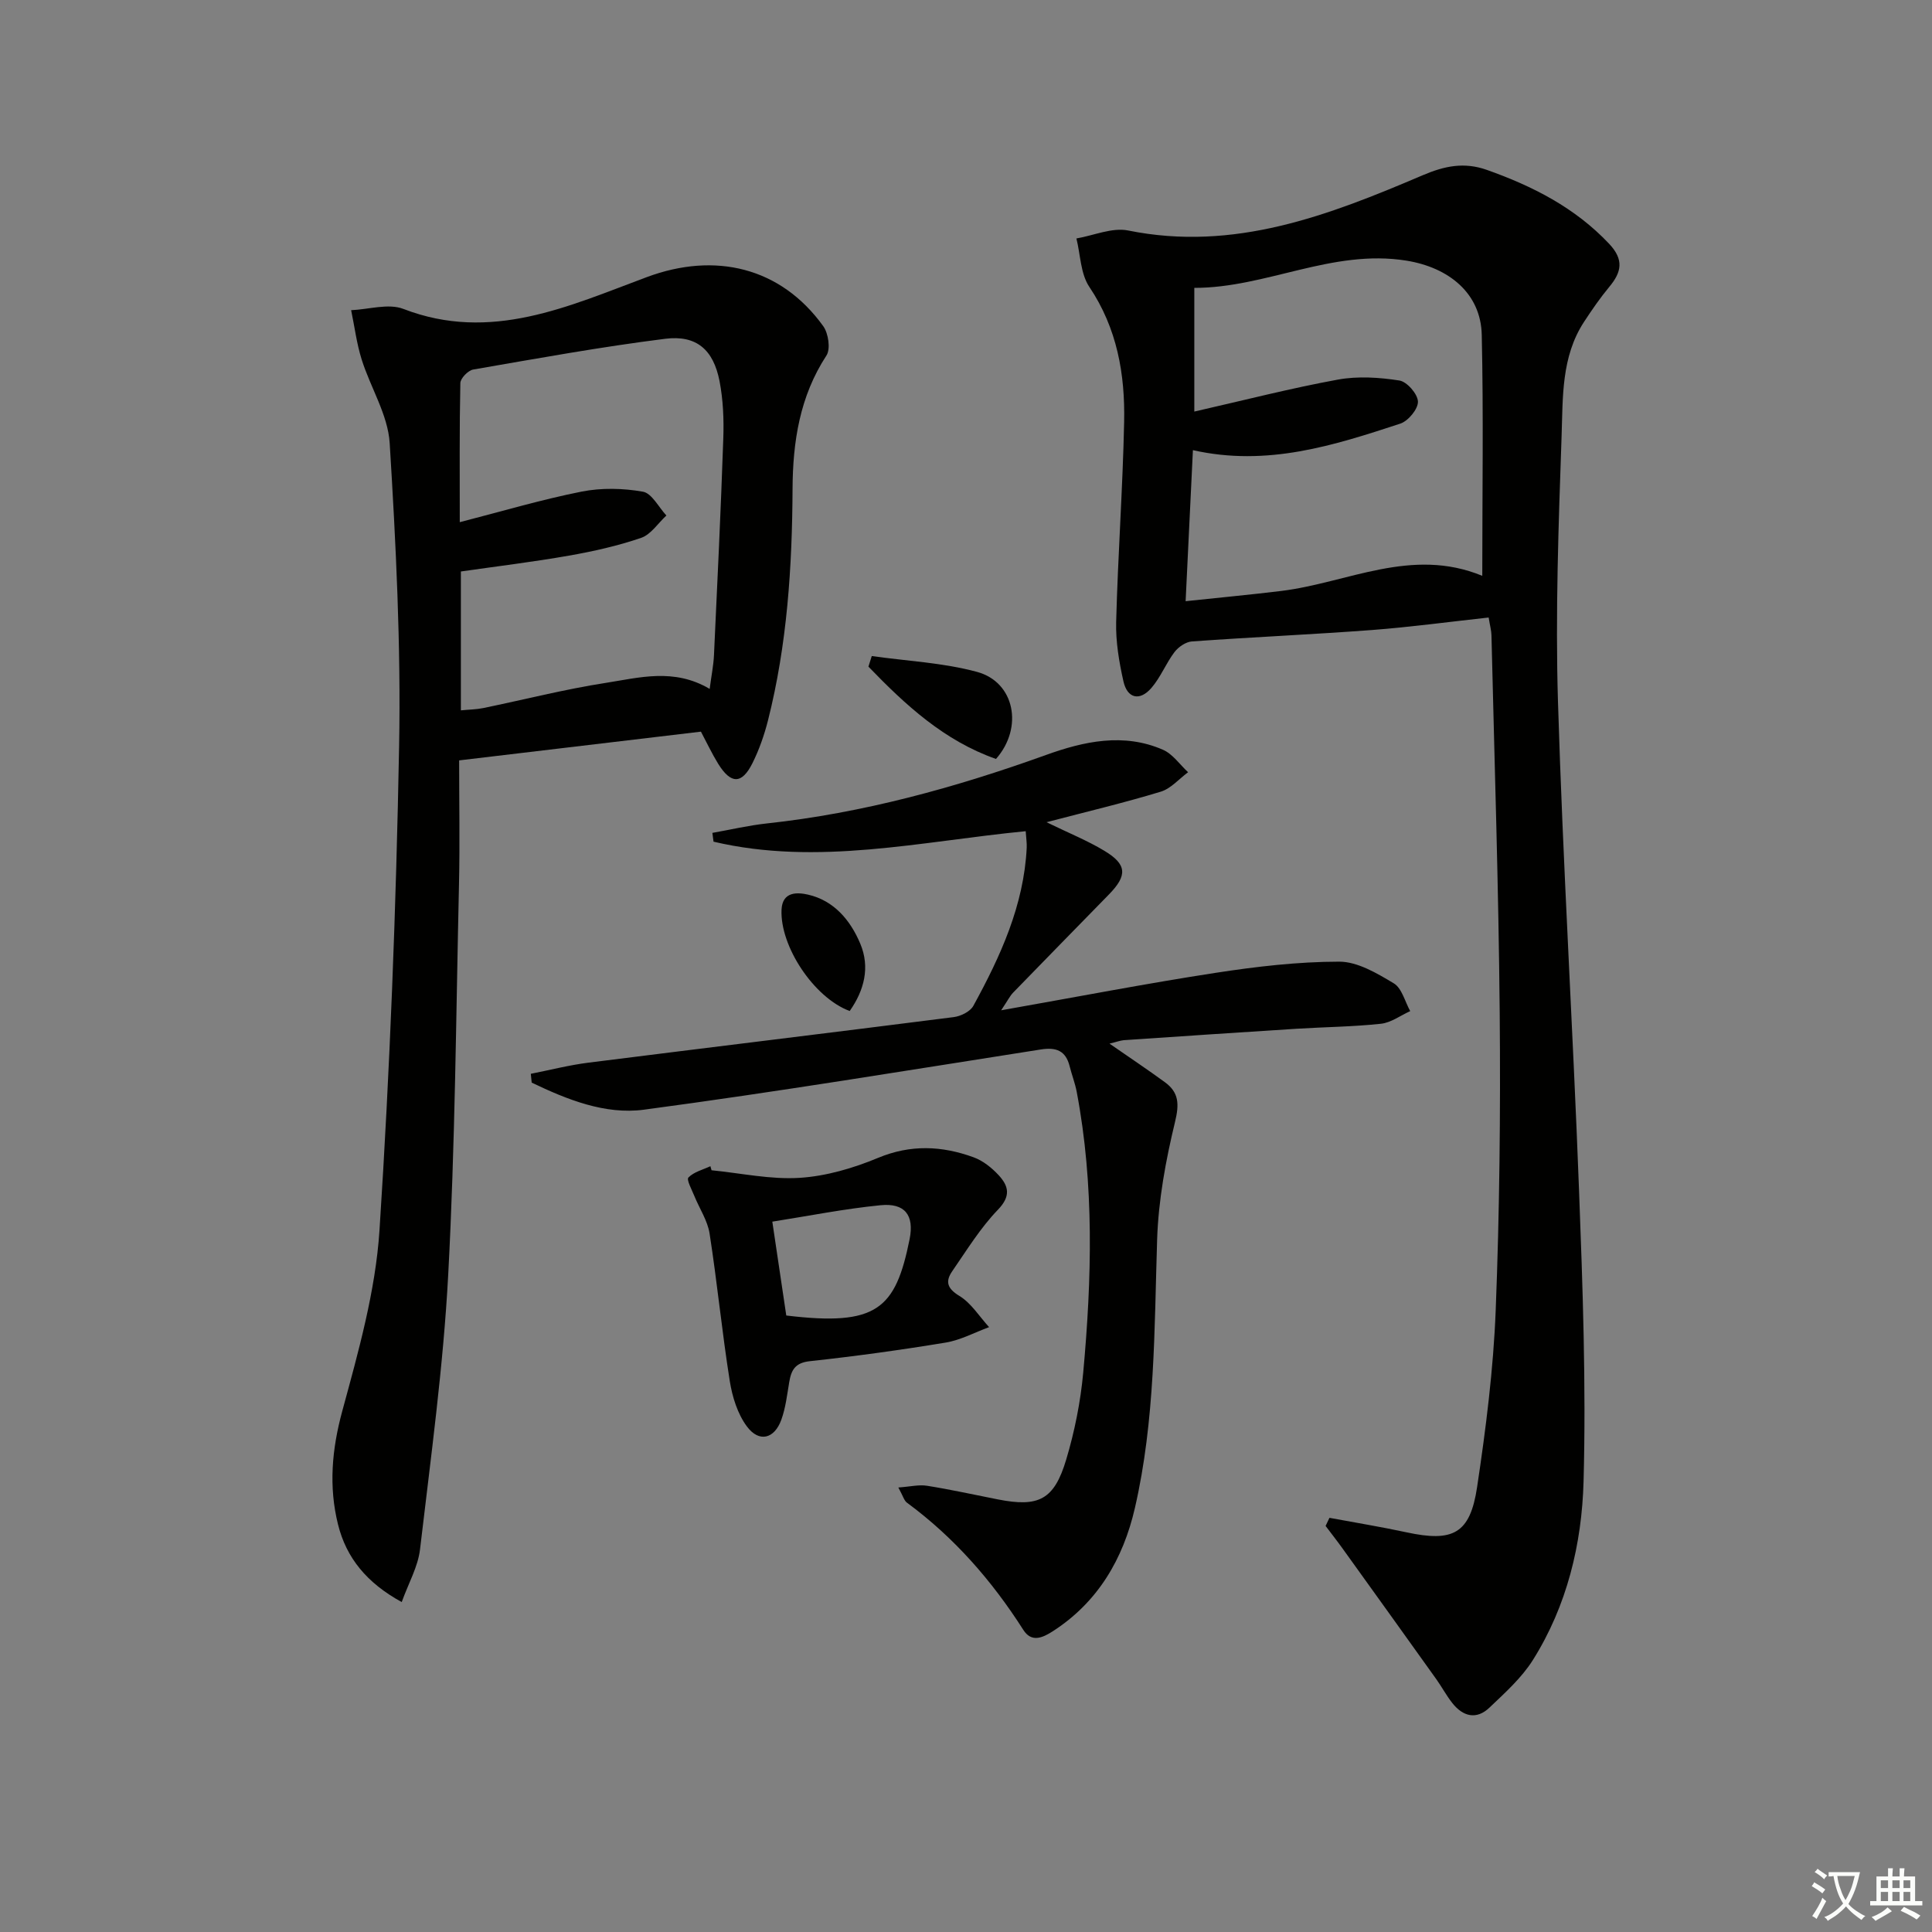 <svg enable-background="new 0 0 400 400" viewBox="0 0 400 400" xmlns="http://www.w3.org/2000/svg"><rect x="0" y="0" width="400" height="400" fill="#808080" stroke="none"/><path d="m377.9 391.2c-.2.3-.4.5-.6.8-.7-.6-1.4-1-2.2-1.5.2-.3.4-.5.5-.8.6.4 1.4.8 2.3 1.5zm-1.8 6.1c-.2-.2-.5-.4-.9-.6.4-.6.8-1.2 1.2-1.9s.7-1.3.9-1.9c.3.3.5.5.8.7-.7 1.3-1.4 2.6-2 3.7zm2.2-9c-.3.3-.5.5-.6.8-.6-.6-1.3-1.1-2-1.5.3-.3.5-.5.6-.7.6.5 1.3.9 2 1.4zm.3.2v-.9h2 4.5c-.3 1.3-.6 2.5-1 3.6s-.9 2.1-1.4 3c.4.5 1 1 1.6 1.4s1.2.8 1.9 1.1c-.3.2-.5.4-.8.8-.4-.3-1-.7-1.6-1.2s-1.2-1.1-1.6-1.6c-.5.6-1.1 1.1-1.7 1.6s-1.4.9-2.1 1.4c-.1-.3-.3-.5-.7-.8.6-.2 1.2-.5 1.9-1s1.4-1.1 2-1.8c-.5-.8-.9-1.6-1.2-2.5s-.6-2-.8-3.2c-.4.1-.7.1-1 .1zm2.5 2.7c.3 1 .7 1.7 1 2.2.3-.5.6-1.1 1-2s.6-1.9.9-3h-3.2-.4c.1.9.3 1.8.7 2.8z" fill="#fbfcfa"/><path d="m396.5 388.5v1.5 3.6h1.5v.9c-.4 0-1 0-1.7 0h-7.9c-.5 0-.9 0-1.2 0v-.9h1.3v-3.5c0-.7 0-1.2 0-1.6h2.4c0-.8 0-1.4 0-1.7h1c0 .3-.1.8-.1 1.7h1.5c0-.8 0-1.4 0-1.7h1c0 .3-.1.9-.1 1.7zm-8.2 9.2c-.2-.3-.5-.5-.8-.8.8-.3 1.4-.6 1.9-.9s1-.7 1.4-1.1c.3.3.6.5.9.8-1.6 1-2.8 1.6-3.4 2zm2.6-6.8v-1.6h-1.5v1.6zm0 2.7v-1.9h-1.5v1.9zm2.4-2.7v-1.6h-1.5v1.6zm0 2.7v-1.9h-1.5v1.9zm.2 2 .7-.8c.4.2.9.5 1.6.8s1.3.7 1.8 1c-.3.3-.5.6-.8.8-.4-.3-1.5-1-3.3-1.8zm2-4.7v-1.6h-1.4v1.6zm0 2.7v-1.9h-1.4v1.9z" fill="#fbfcfa"/><g fill="#010100"><path d="m275.25 314.25c5.32.99 10.66 1.86 15.95 3 9.64 2.08 13.17.3 14.62-9.38 1.82-12.13 3.37-24.37 3.85-36.61.8-20.45 1.01-40.94.83-61.41-.23-26.11-1.09-52.22-1.71-78.33-.02-.97-.3-1.93-.58-3.67-8.17.89-16.16 1.98-24.19 2.59-12.4.93-24.83 1.47-37.24 2.36-1.27.09-2.8 1.14-3.61 2.2-1.78 2.35-2.88 5.24-4.8 7.45-2.4 2.76-4.98 2.18-5.78-1.41-.9-4.02-1.61-8.21-1.5-12.3.36-13.79 1.36-27.56 1.65-41.35.21-9.9-1.44-19.41-7.21-28-1.82-2.71-1.83-6.65-2.67-10.02 3.58-.61 7.39-2.32 10.71-1.65 21.94 4.45 41.54-3.14 60.94-11.42 4.61-1.97 8.64-2.78 13.32-1.13 9.5 3.37 18.25 7.81 25.32 15.3 3.11 3.3 2.59 5.86.03 8.93-1.9 2.29-3.6 4.76-5.23 7.25-4.73 7.24-4.36 15.62-4.64 23.66-.63 18.29-1.3 36.62-.75 54.9 1.02 33.73 3.09 67.42 4.36 101.14.76 20.11 1.48 40.27.94 60.37-.35 12.93-3.43 25.75-10.5 36.98-2.33 3.7-5.76 6.77-8.97 9.83-2.7 2.59-5.5 1.87-7.71-.94-1.23-1.56-2.17-3.34-3.33-4.96-6.46-9.04-12.94-18.07-19.43-27.09-1.12-1.56-2.31-3.07-3.47-4.61.26-.54.53-1.11.8-1.68zm-27.98-229.04c10.37-2.36 20-4.84 29.74-6.62 4.11-.75 8.55-.46 12.72.19 1.57.24 3.8 2.81 3.84 4.37.04 1.54-2.02 4.02-3.66 4.56-13.73 4.5-27.53 8.96-42.93 5.49-.5 10.33-.98 20.34-1.51 31.27 7.03-.75 13.42-1.34 19.8-2.12 13.75-1.69 26.97-9.17 41.62-3.13 0-17.04.26-33.48-.11-49.9-.19-8.61-6.83-13.95-15.61-15.36-15.38-2.46-29.03 5.66-43.9 5.64z"/><path d="m145.12 151.48c-16.6 1.97-33.02 3.92-50.06 5.95 0 8.71.16 17.17-.03 25.62-.61 26.94-.8 53.91-2.23 80.81-1.01 19.03-3.62 37.98-5.84 56.93-.42 3.58-2.38 6.98-3.79 10.9-7.27-3.98-11.47-9.18-13.18-16.04-1.96-7.85-1.29-15.56.88-23.53 3.34-12.28 6.88-24.82 7.7-37.42 2.17-33.33 3.44-66.74 4.06-100.14.39-20.93-.66-41.91-1.95-62.82-.36-5.86-3.97-11.48-5.8-17.31-1.04-3.31-1.47-6.8-2.18-10.21 3.63-.15 7.71-1.46 10.82-.26 18.13 7 34.26-.59 50.43-6.6 14.07-5.23 27.67-2.08 36.49 10.16 1.07 1.49 1.55 4.72.67 6.08-5.54 8.47-6.97 17.87-7.02 27.61-.08 16.17-1.11 32.22-5.09 47.96-.77 3.03-1.83 6.06-3.22 8.85-2.2 4.38-4.45 4.36-7.09.11-1.29-2.09-2.34-4.34-3.57-6.65zm1.81-8.85c.35-2.72.79-4.84.89-6.97.7-14.95 1.42-29.91 1.93-44.87.14-3.96-.03-8.02-.78-11.9-1.27-6.47-4.75-9.56-11.23-8.75-13.31 1.67-26.54 4.08-39.77 6.37-1.06.18-2.64 1.82-2.66 2.8-.2 9.42-.12 18.85-.12 28.8 8.87-2.28 16.97-4.69 25.23-6.33 4.1-.81 8.57-.71 12.69.02 1.85.33 3.25 3.21 4.86 4.93-1.73 1.59-3.2 3.93-5.23 4.63-4.84 1.66-9.9 2.79-14.96 3.68-7.44 1.31-14.95 2.21-22.36 3.28v28.75c1.72-.17 3.2-.18 4.62-.47 8.45-1.74 16.83-3.89 25.34-5.21 6.95-1.08 14.14-3.14 21.55 1.24z"/><path d="m229.71 216.07c4.19 2.91 7.89 5.37 11.47 7.99 2.91 2.12 2.99 4.53 2.1 8.21-1.93 7.98-3.45 16.22-3.71 24.4-.59 18.63-.4 37.31-4.61 55.58-2.42 10.49-7.64 19.48-17.03 25.51-2.14 1.37-4.39 2.33-6.07-.32-6.5-10.19-14.32-19.13-24.09-26.33-.59-.43-.8-1.37-1.78-3.14 2.45-.17 4.25-.63 5.93-.36 4.91.78 9.77 1.86 14.65 2.82 8.46 1.67 11.67.12 14.17-8.22 1.75-5.84 2.97-11.95 3.53-18.03 1.77-19.41 2.31-38.84-1.35-58.14-.34-1.79-1.02-3.51-1.46-5.28-.81-3.23-2.77-3.98-5.96-3.48-27.38 4.29-54.73 8.81-82.19 12.47-8.02 1.07-15.91-2.09-23.23-5.61-.06-.61-.12-1.21-.18-1.82 3.98-.78 7.94-1.81 11.95-2.31 25.2-3.18 50.42-6.22 75.62-9.43 1.46-.19 3.4-1.14 4.05-2.33 5.61-10.24 10.46-20.79 11.05-32.74.05-.97-.12-1.95-.21-3.42-21.67 2.1-43.08 7.24-64.63 2.17-.08-.61-.16-1.21-.24-1.82 3.74-.66 7.46-1.54 11.22-1.95 19.94-2.15 39.07-7.42 57.88-14.19 7.82-2.82 16.05-4.63 24.19-1.07 2.02.88 3.48 3.06 5.2 4.65-1.87 1.38-3.56 3.39-5.66 4.03-7.53 2.29-15.21 4.11-23.65 6.32 4.61 2.25 8.47 3.8 11.98 5.92 4.69 2.82 4.79 5.1.95 9.03-6.62 6.78-13.25 13.54-19.85 20.34-.65.67-1.08 1.57-2.47 3.65 15.68-2.77 29.95-5.53 44.3-7.74 8.49-1.31 17.12-2.32 25.69-2.33 3.8 0 7.83 2.41 11.3 4.49 1.68 1.01 2.3 3.78 3.4 5.75-2.02.91-3.98 2.4-6.08 2.62-5.78.62-11.61.67-17.42 1.03-11.94.75-23.89 1.56-35.83 2.37-.75.08-1.51.37-2.93.71z"/><path d="m147.32 242.29c6.08.6 12.22 1.95 18.24 1.57 5.49-.35 11.1-2 16.22-4.13 6.77-2.82 13.23-2.51 19.78-.13 1.94.7 3.77 2.17 5.19 3.7 2.06 2.23 2.61 4.31-.13 7.15-3.65 3.78-6.46 8.38-9.47 12.74-1.44 2.09-1.1 3.55 1.47 5.11 2.46 1.49 4.14 4.26 6.16 6.47-3 1.1-5.91 2.69-9.01 3.2-9.33 1.54-18.71 2.83-28.11 3.85-3.05.33-3.84 1.84-4.26 4.34-.44 2.61-.74 5.3-1.63 7.77-1.43 3.97-4.59 4.79-7.11 1.43-1.95-2.6-3.05-6.16-3.57-9.44-1.61-10.14-2.6-20.39-4.18-30.54-.42-2.69-2.11-5.18-3.16-7.78-.52-1.29-1.66-3.36-1.22-3.81 1.13-1.16 2.99-1.61 4.55-2.34.08.28.16.56.24.84zm12.58 10.64c1.05 7.09 1.97 13.27 2.89 19.43 18.77 2.27 22.61-1.31 25.53-15.78 1.01-5.03-1.01-7.55-6.02-7.05-7.51.74-14.94 2.23-22.4 3.4z"/><path d="m180.49 135.83c7.28 1.03 14.76 1.37 21.8 3.28 7.82 2.12 9.63 11.56 3.92 18.02-10.71-3.75-18.75-11.17-26.41-19.11.23-.73.46-1.46.69-2.19z"/><path d="m175.92 209.32c-7.43-2.76-14.46-13.43-14.11-20.99.18-3.84 3.38-3.58 5.47-3.11 5.41 1.23 8.81 5.34 10.83 10.16 2.06 4.88.82 9.67-2.19 13.94z"/></g></svg>